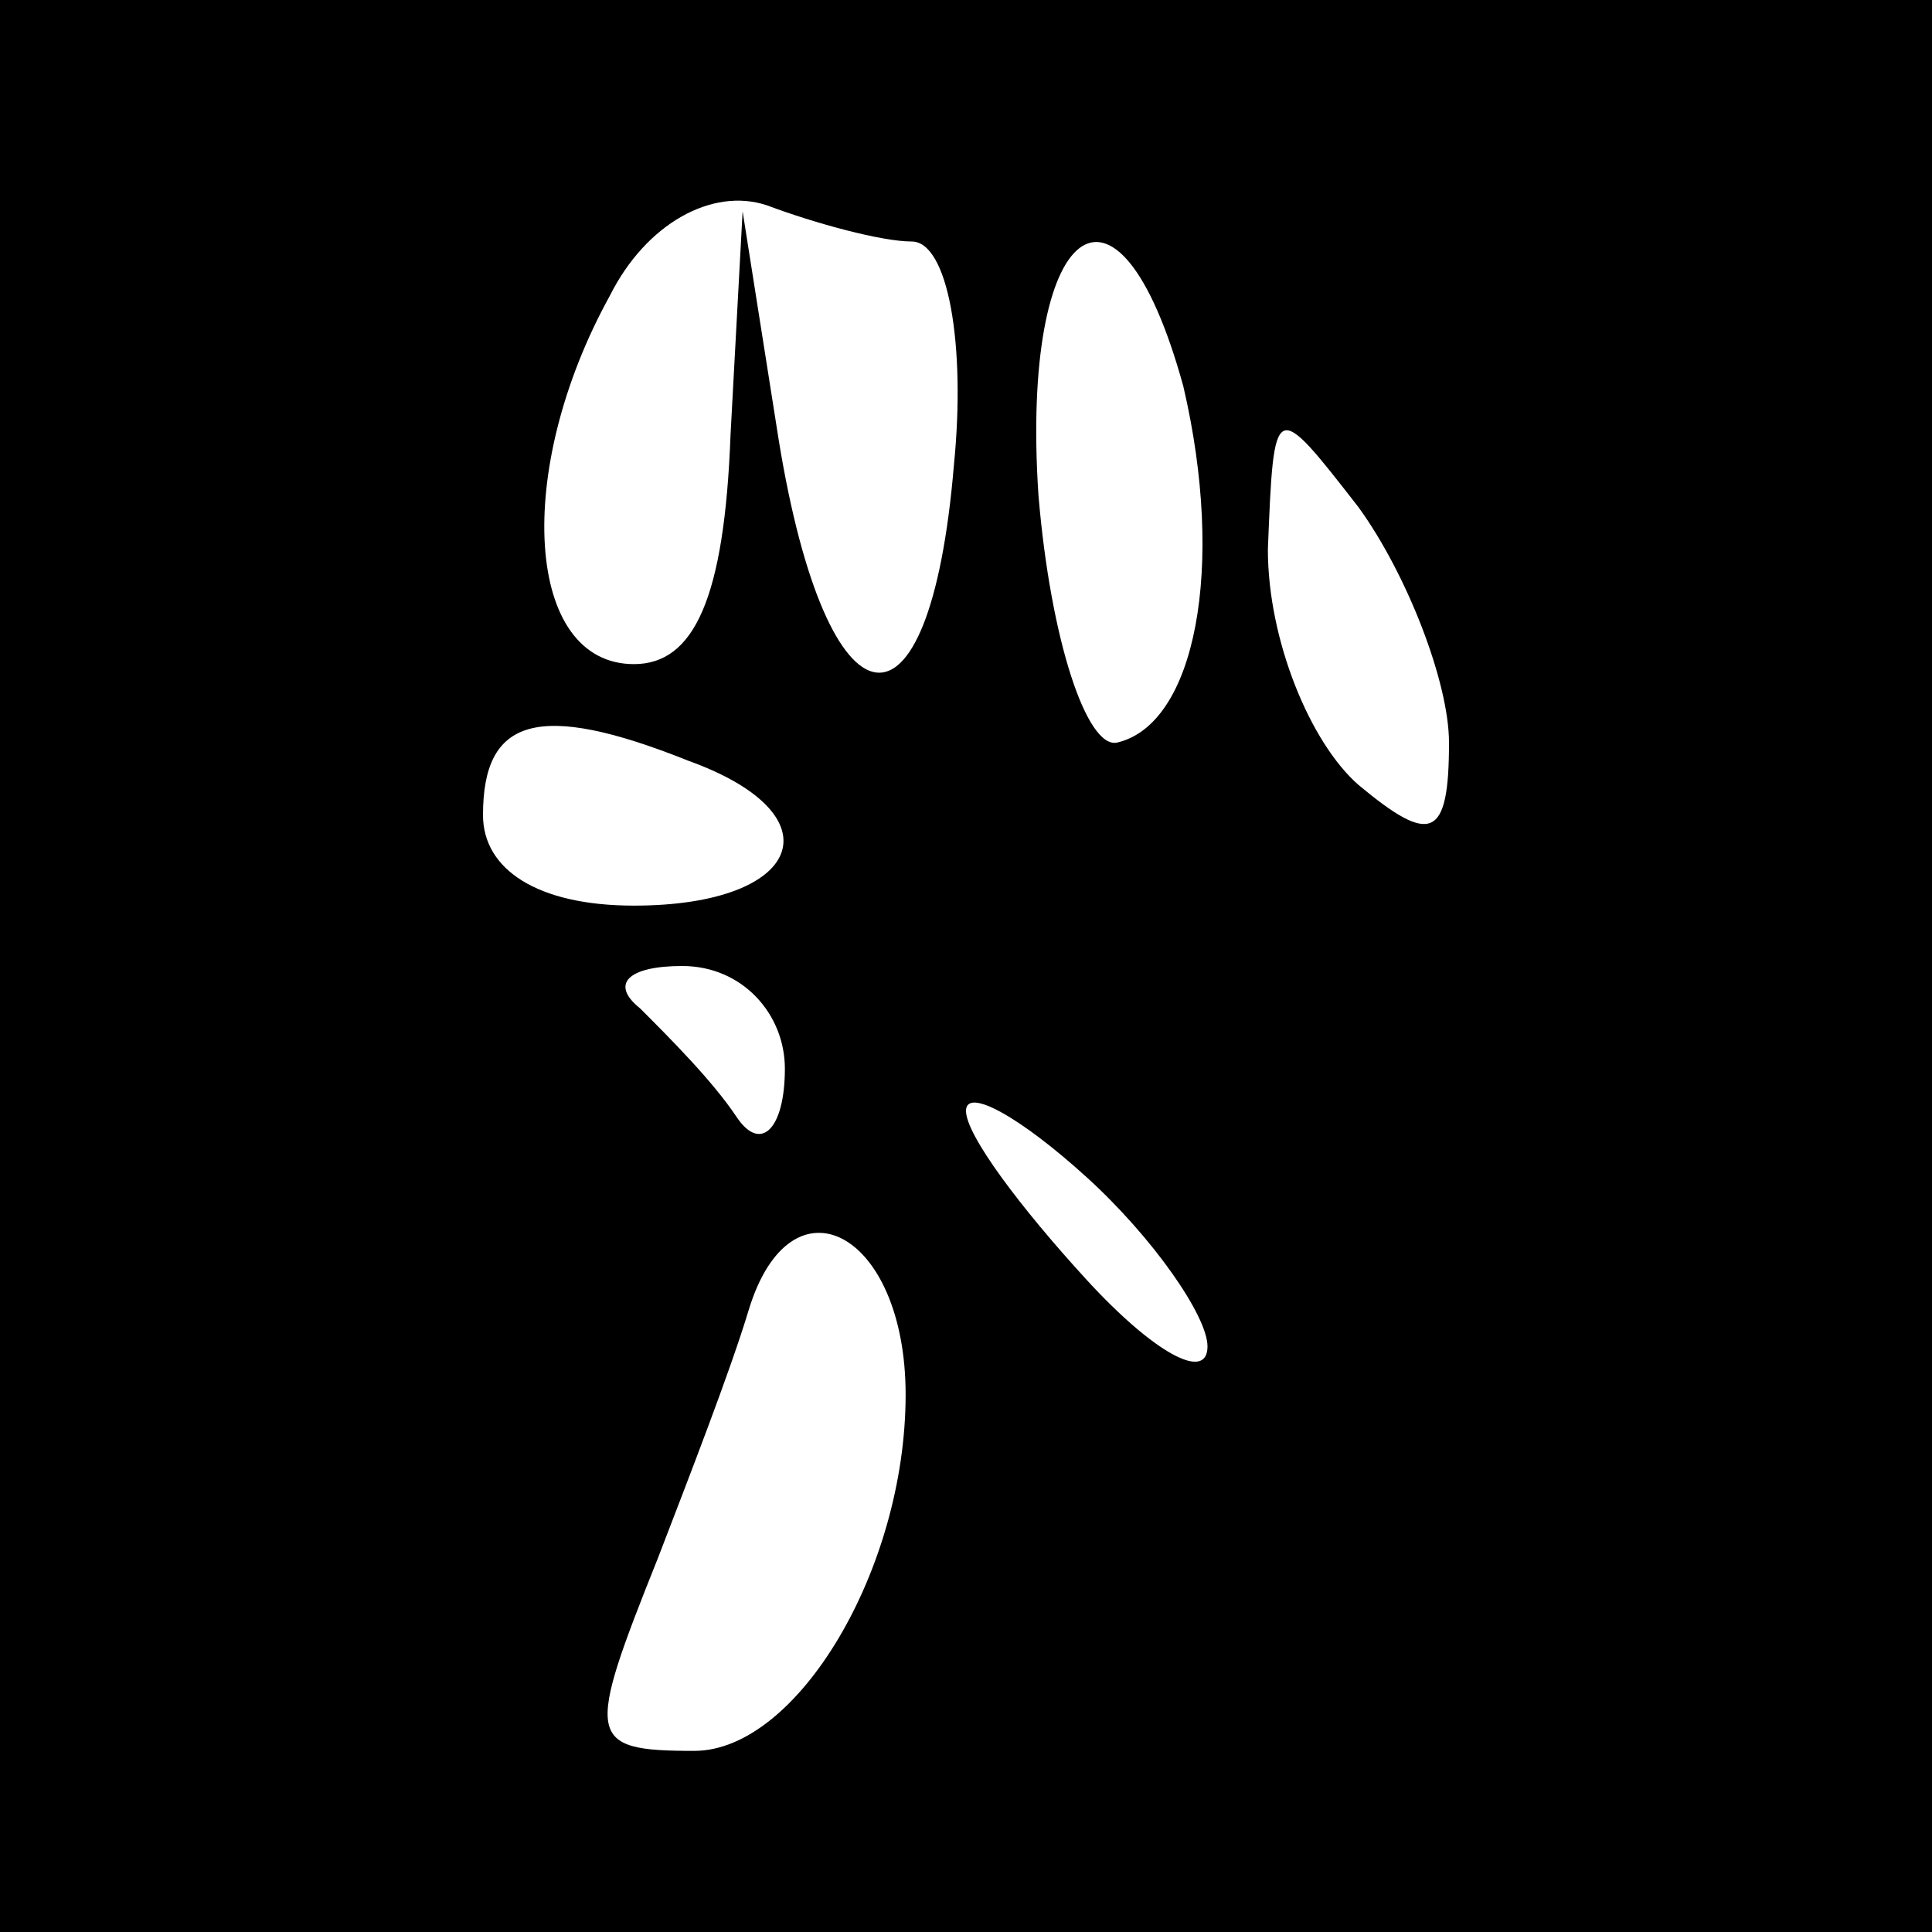 <?xml version="1.0" standalone="no"?>
<!DOCTYPE svg PUBLIC "-//W3C//DTD SVG 20010904//EN"
 "http://www.w3.org/TR/2001/REC-SVG-20010904/DTD/svg10.dtd">
<svg version="1.0" xmlns="http://www.w3.org/2000/svg"
 width="32pt" height="32pt" viewBox="0 0 32 32"
 preserveAspectRatio="xMidYMid meet">
<rect x="0" y="0" width="32" height="32" fill="#808080" stroke="none"/>
<g transform="translate(0,32) scale(0.1,-0.1)"
fill="#000000" stroke="none">
<path fill="#000000" stroke="none" d="M0 160 l0 -160 160 0 160 0 0 160 0
160 -160 0 -160 0 0 -160z"/>
<path fill="#ffffff" stroke="none" d="M151 280 c6 0 9 -17 7 -37 -4 -48 -21
-45 -29 4 l-6 38 -2 -37 c-1 -27 -6 -38 -16 -38 -18 0 -20 32 -4 61 6 12 17
18 26 15 8 -3 19 -6 24 -6z"/>
<path fill="#ffffff" stroke="none" d="M196 256 c7 -30 2 -56 -11 -59 -5 -1
-11 17 -13 41 -3 45 13 58 24 18z"/>
<path fill="#ffffff" stroke="none" d="M240 197 c0 -16 -3 -17 -15 -7 -8 7
-15 24 -15 39 1 25 1 25 15 7 8 -11 15 -29 15 -39z"/>
<path fill="#ffffff" stroke="none" d="M114 194 c25 -9 19 -24 -9 -24 -16 0
-25 6 -25 15 0 16 9 19 34 9z"/>
<path fill="#ffffff" stroke="none" d="M130 143 c0 -10 -4 -14 -8 -8 -4 6 -11
13 -16 18 -5 4 -2 7 7 7 10 0 17 -8 17 -17z"/>
<path fill="#ffffff" stroke="none" d="M200 97 c0 -6 -9 -1 -20 11 -11 12 -20
24 -20 28 0 4 9 -1 20 -11 11 -10 20 -23 20 -28z"/>
<path fill="#ffffff" stroke="none" d="M150 89 c0 -29 -18 -59 -35 -59 -18 0
-18 2 -6 32 5 13 12 31 15 41 7 23 26 13 26 -14z"/>
</g>
</svg>
